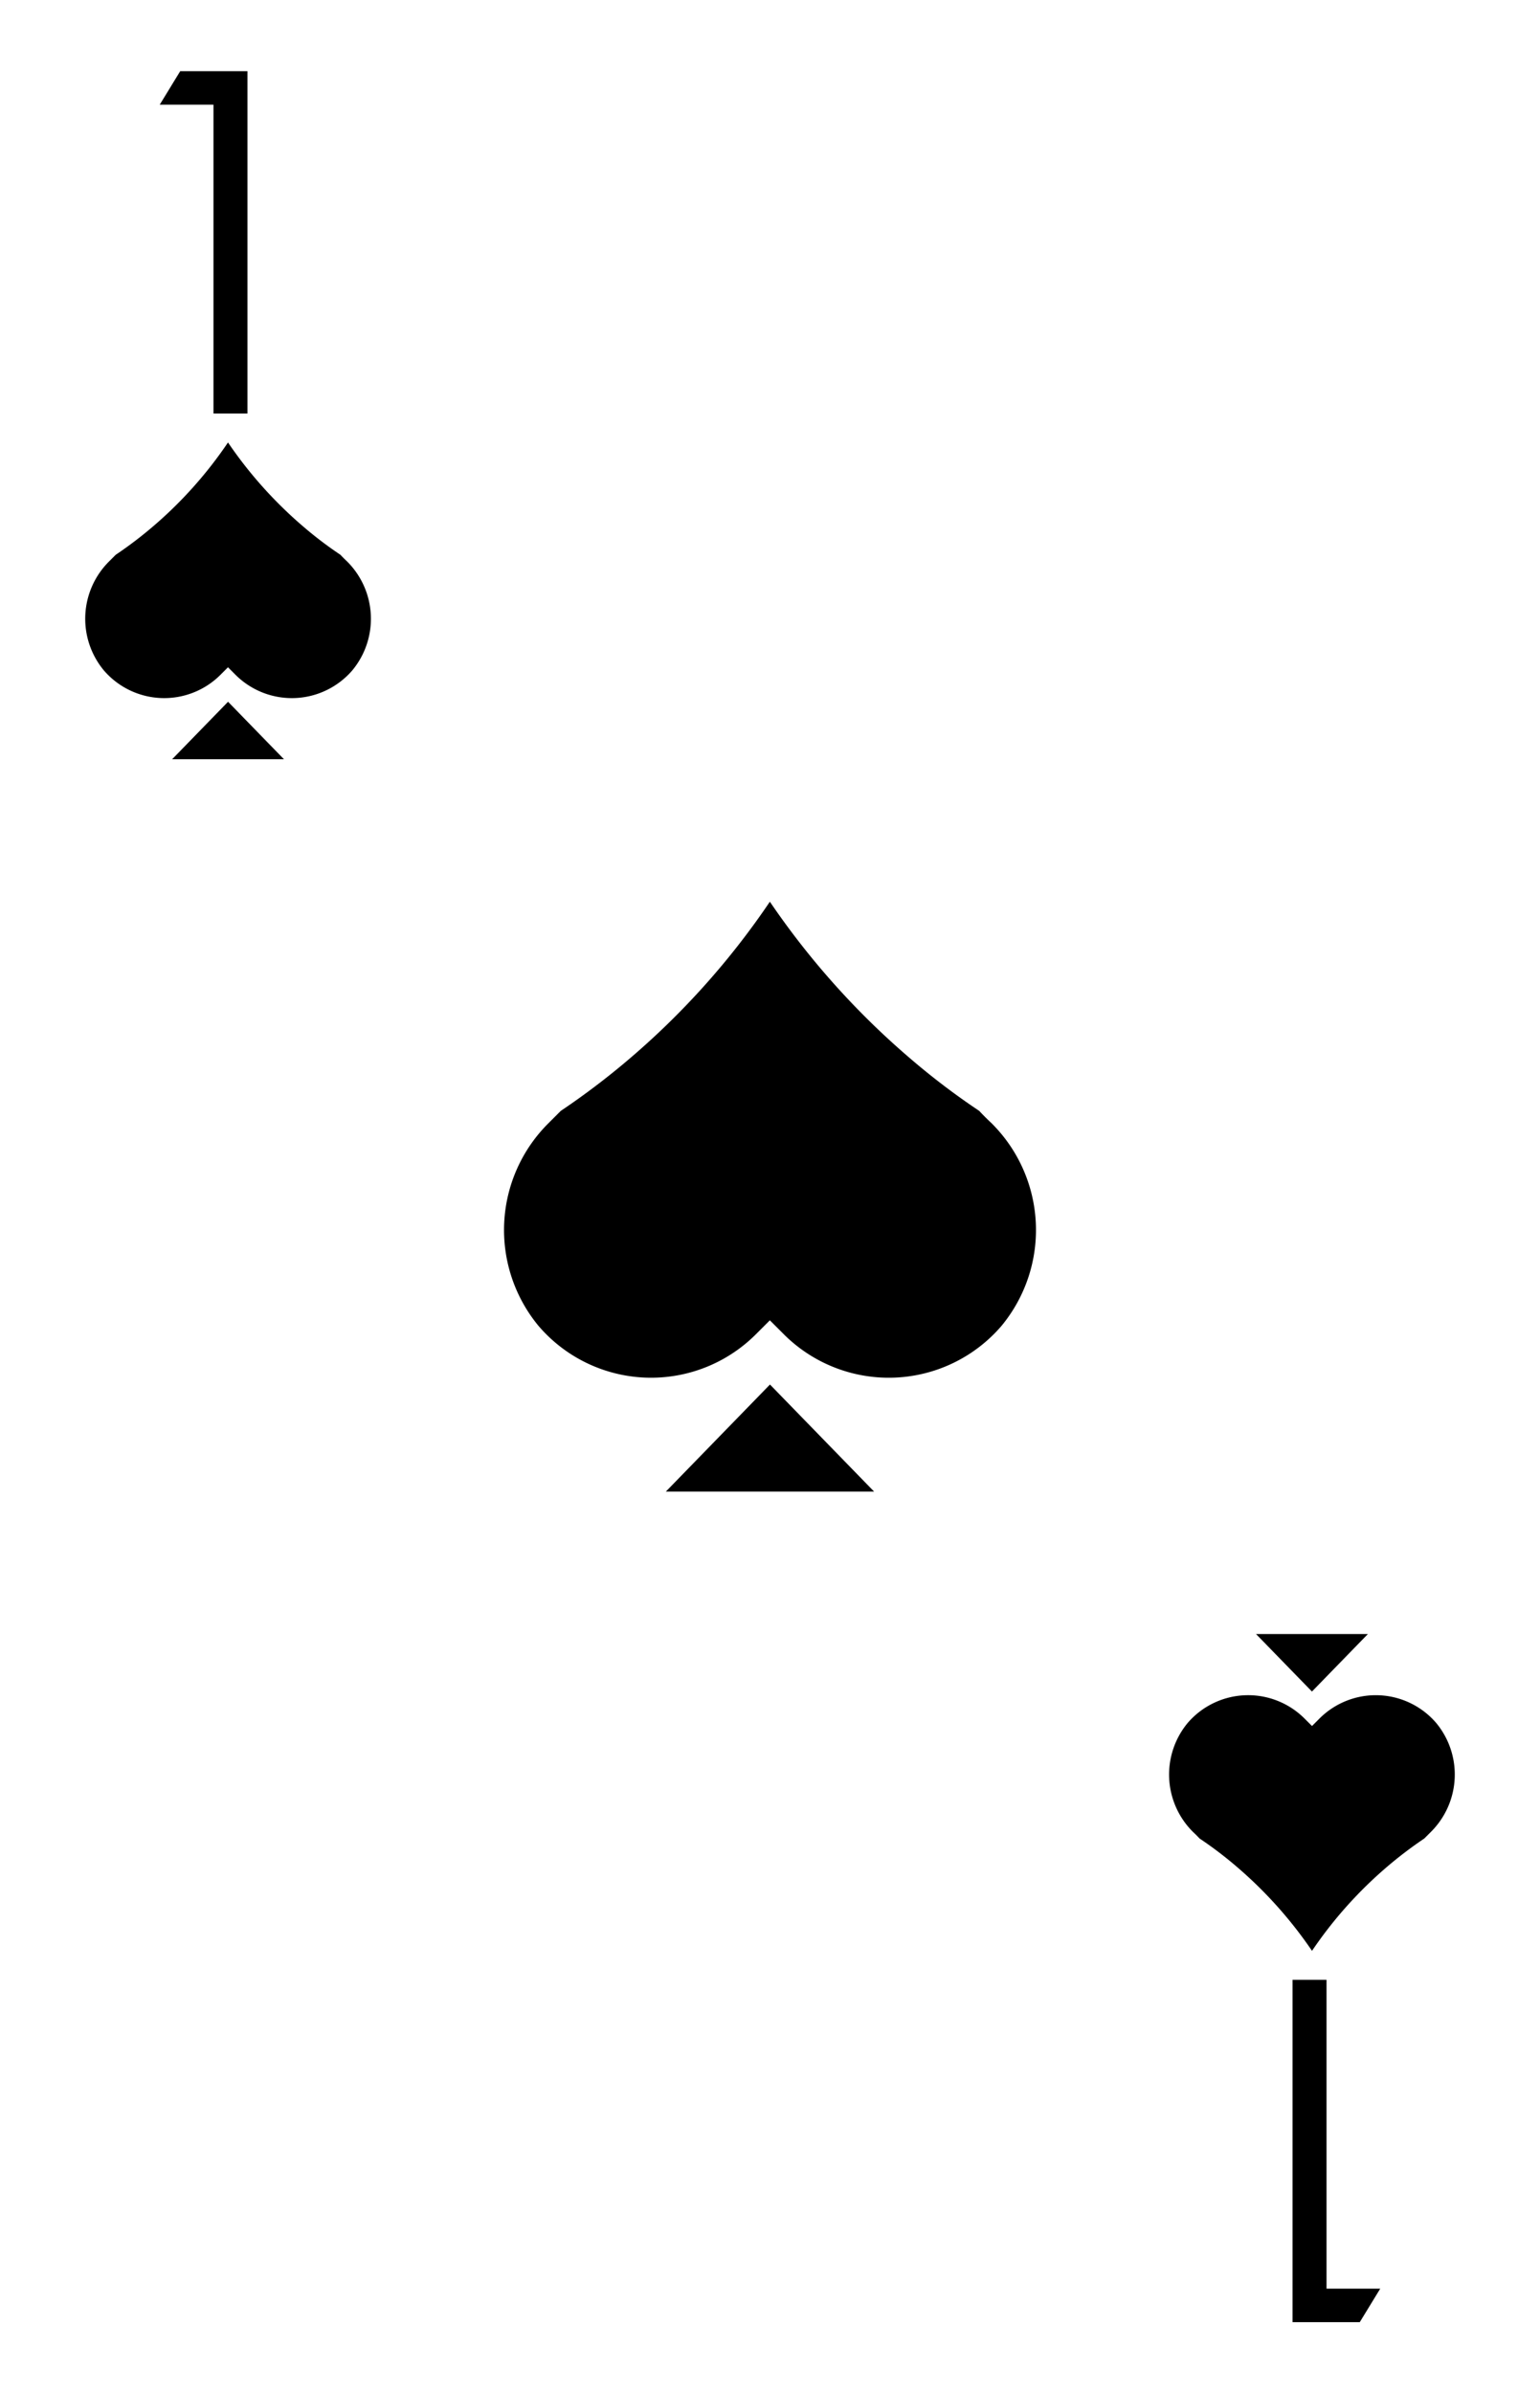 <svg xmlns="http://www.w3.org/2000/svg" viewBox="0 0 103 160"><path fill="#fff" d="M0 0h103v160H0z"/><path d="M12.054 4.757h4.496v22.887h-2.272V6.998h-3.594zM23.569 44.81a5.335 5.335 0 0 1-7.81.31l-.51-.51-.51.51a5.324 5.324 0 0 1-7.8-.31 5.404 5.404 0 0 1 .37-7.29l.43-.43a27.144 27.144 0 0 0 2.5-1.9 28.006 28.006 0 0 0 5.01-5.61 28.406 28.406 0 0 0 5.02 5.61 25.858 25.858 0 0 0 2.5 1.9c.14.15.28.29.43.43a5.404 5.404 0 0 1 .37 7.29z"/><path d="m15.253 46.915-3.741 3.844h7.481l-3.74-3.844zm75.693 108.328H86.45v-22.887h2.272v20.646h3.594zM79.431 115.19a5.335 5.335 0 0 1 7.81-.31l.51.51.51-.51a5.324 5.324 0 0 1 7.8.31 5.404 5.404 0 0 1-.37 7.29l-.43.43a27.144 27.144 0 0 0-2.5 1.9 28.006 28.006 0 0 0-5.01 5.61 28.406 28.406 0 0 0-5.02-5.61 25.858 25.858 0 0 0-2.5-1.9c-.14-.15-.28-.29-.43-.43a5.404 5.404 0 0 1-.37-7.29z"/><path d="m87.747 113.085 3.741-3.844h-7.481l3.74 3.844zM66.983 88.64a9.934 9.934 0 0 1-14.543.577l-.95-.95-.95.95a9.912 9.912 0 0 1-14.523-.577 10.063 10.063 0 0 1 .69-13.574l.8-.8a50.524 50.524 0 0 0 4.655-3.538 52.145 52.145 0 0 0 9.329-10.446 52.896 52.896 0 0 0 9.347 10.446 48.144 48.144 0 0 0 4.655 3.538c.26.279.521.54.8.8a10.062 10.062 0 0 1 .69 13.574z"/><path d="m51.498 92.56-6.965 7.158h13.93l-6.965-7.158z"/></svg>